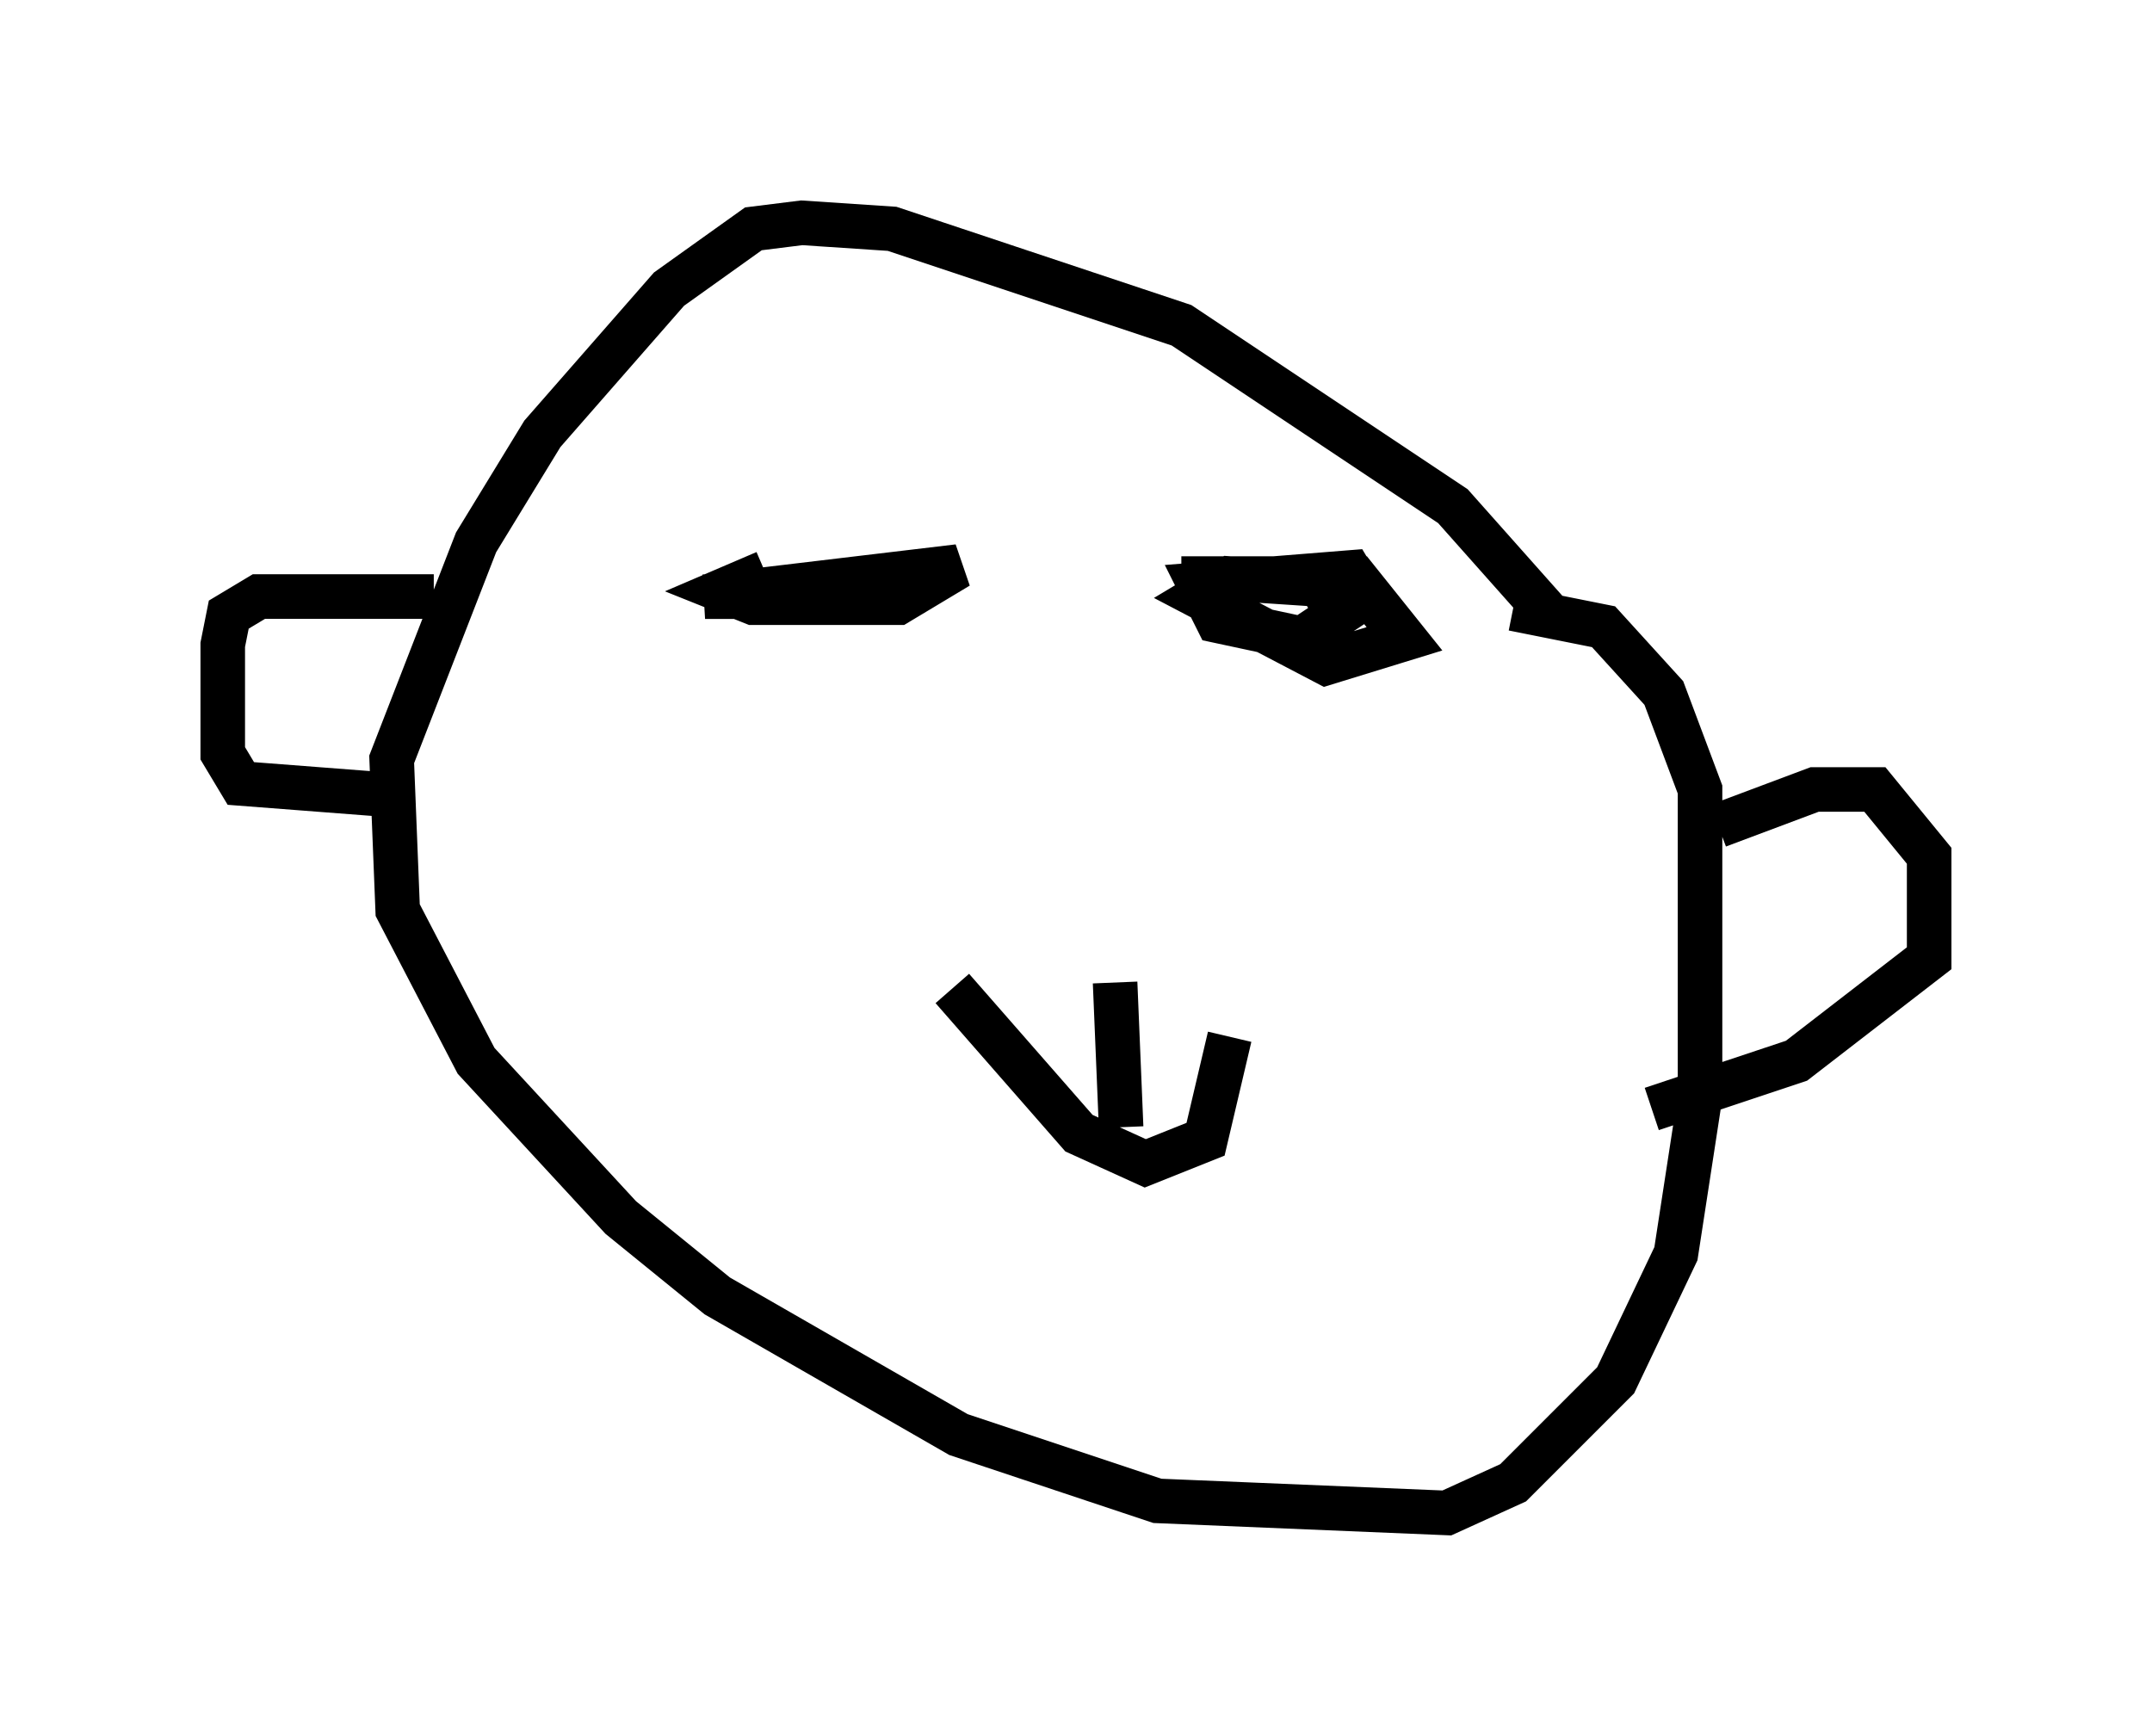 <?xml version="1.0" encoding="utf-8" ?>
<svg baseProfile="full" height="38.958" version="1.1" width="48.295" xmlns="http://www.w3.org/2000/svg" xmlns:ev="http://www.w3.org/2001/xml-events" xmlns:xlink="http://www.w3.org/1999/xlink"><defs /><rect fill="white" height="38.958" width="48.295" x="0" y="0" /><path d="M34.77, 19.073 m0.0, -5.277 l-2.165, -2.436 -6.089, -4.059 l-6.495, -2.165 -2.03, -0.135 l-1.083, 0.135 -1.894, 1.353 l-2.842, 3.248 -1.488, 2.436 l-1.894, 4.871 0.135, 3.383 l1.759, 3.383 3.248, 3.518 l2.165, 1.759 5.413, 3.112 l4.465, 1.488 6.495, 0.271 l1.488, -0.677 2.3, -2.3 l1.353, -2.842 0.541, -3.518 l0.0, -6.901 -0.812, -2.165 l-1.353, -1.488 -2.03, -0.406 m4.601, 4.871 l2.165, -0.812 1.353, 0.0 l1.218, 1.488 0.0, 2.3 l-2.977, 2.3 -3.248, 1.083 m-27.334, -11.502 l-3.924, 0.0 -0.677, 0.406 l-0.135, 0.677 0.0, 2.436 l0.406, 0.677 3.518, 0.271 m12.449, 4.33 l2.842, 3.248 1.488, 0.677 l1.353, -0.541 0.541, -2.3 m-2.571, -1.218 l0.135, 3.248 m-4.736, -11.908 l-4.601, 0.0 5.683, -0.677 l-1.353, 0.812 -3.248, 0.0 l-0.677, -0.271 0.947, -0.406 m9.337, 0.135 l3.924, 0.0 1.083, 1.353 l-1.759, 0.541 -2.842, -1.488 l0.677, -0.406 2.03, 0.135 l0.406, 0.677 -0.812, 0.541 l-1.894, -0.406 -0.406, -0.812 l3.383, -0.271 0.406, 0.677 " fill="none" stroke="black" stroke-width="1" /></svg>